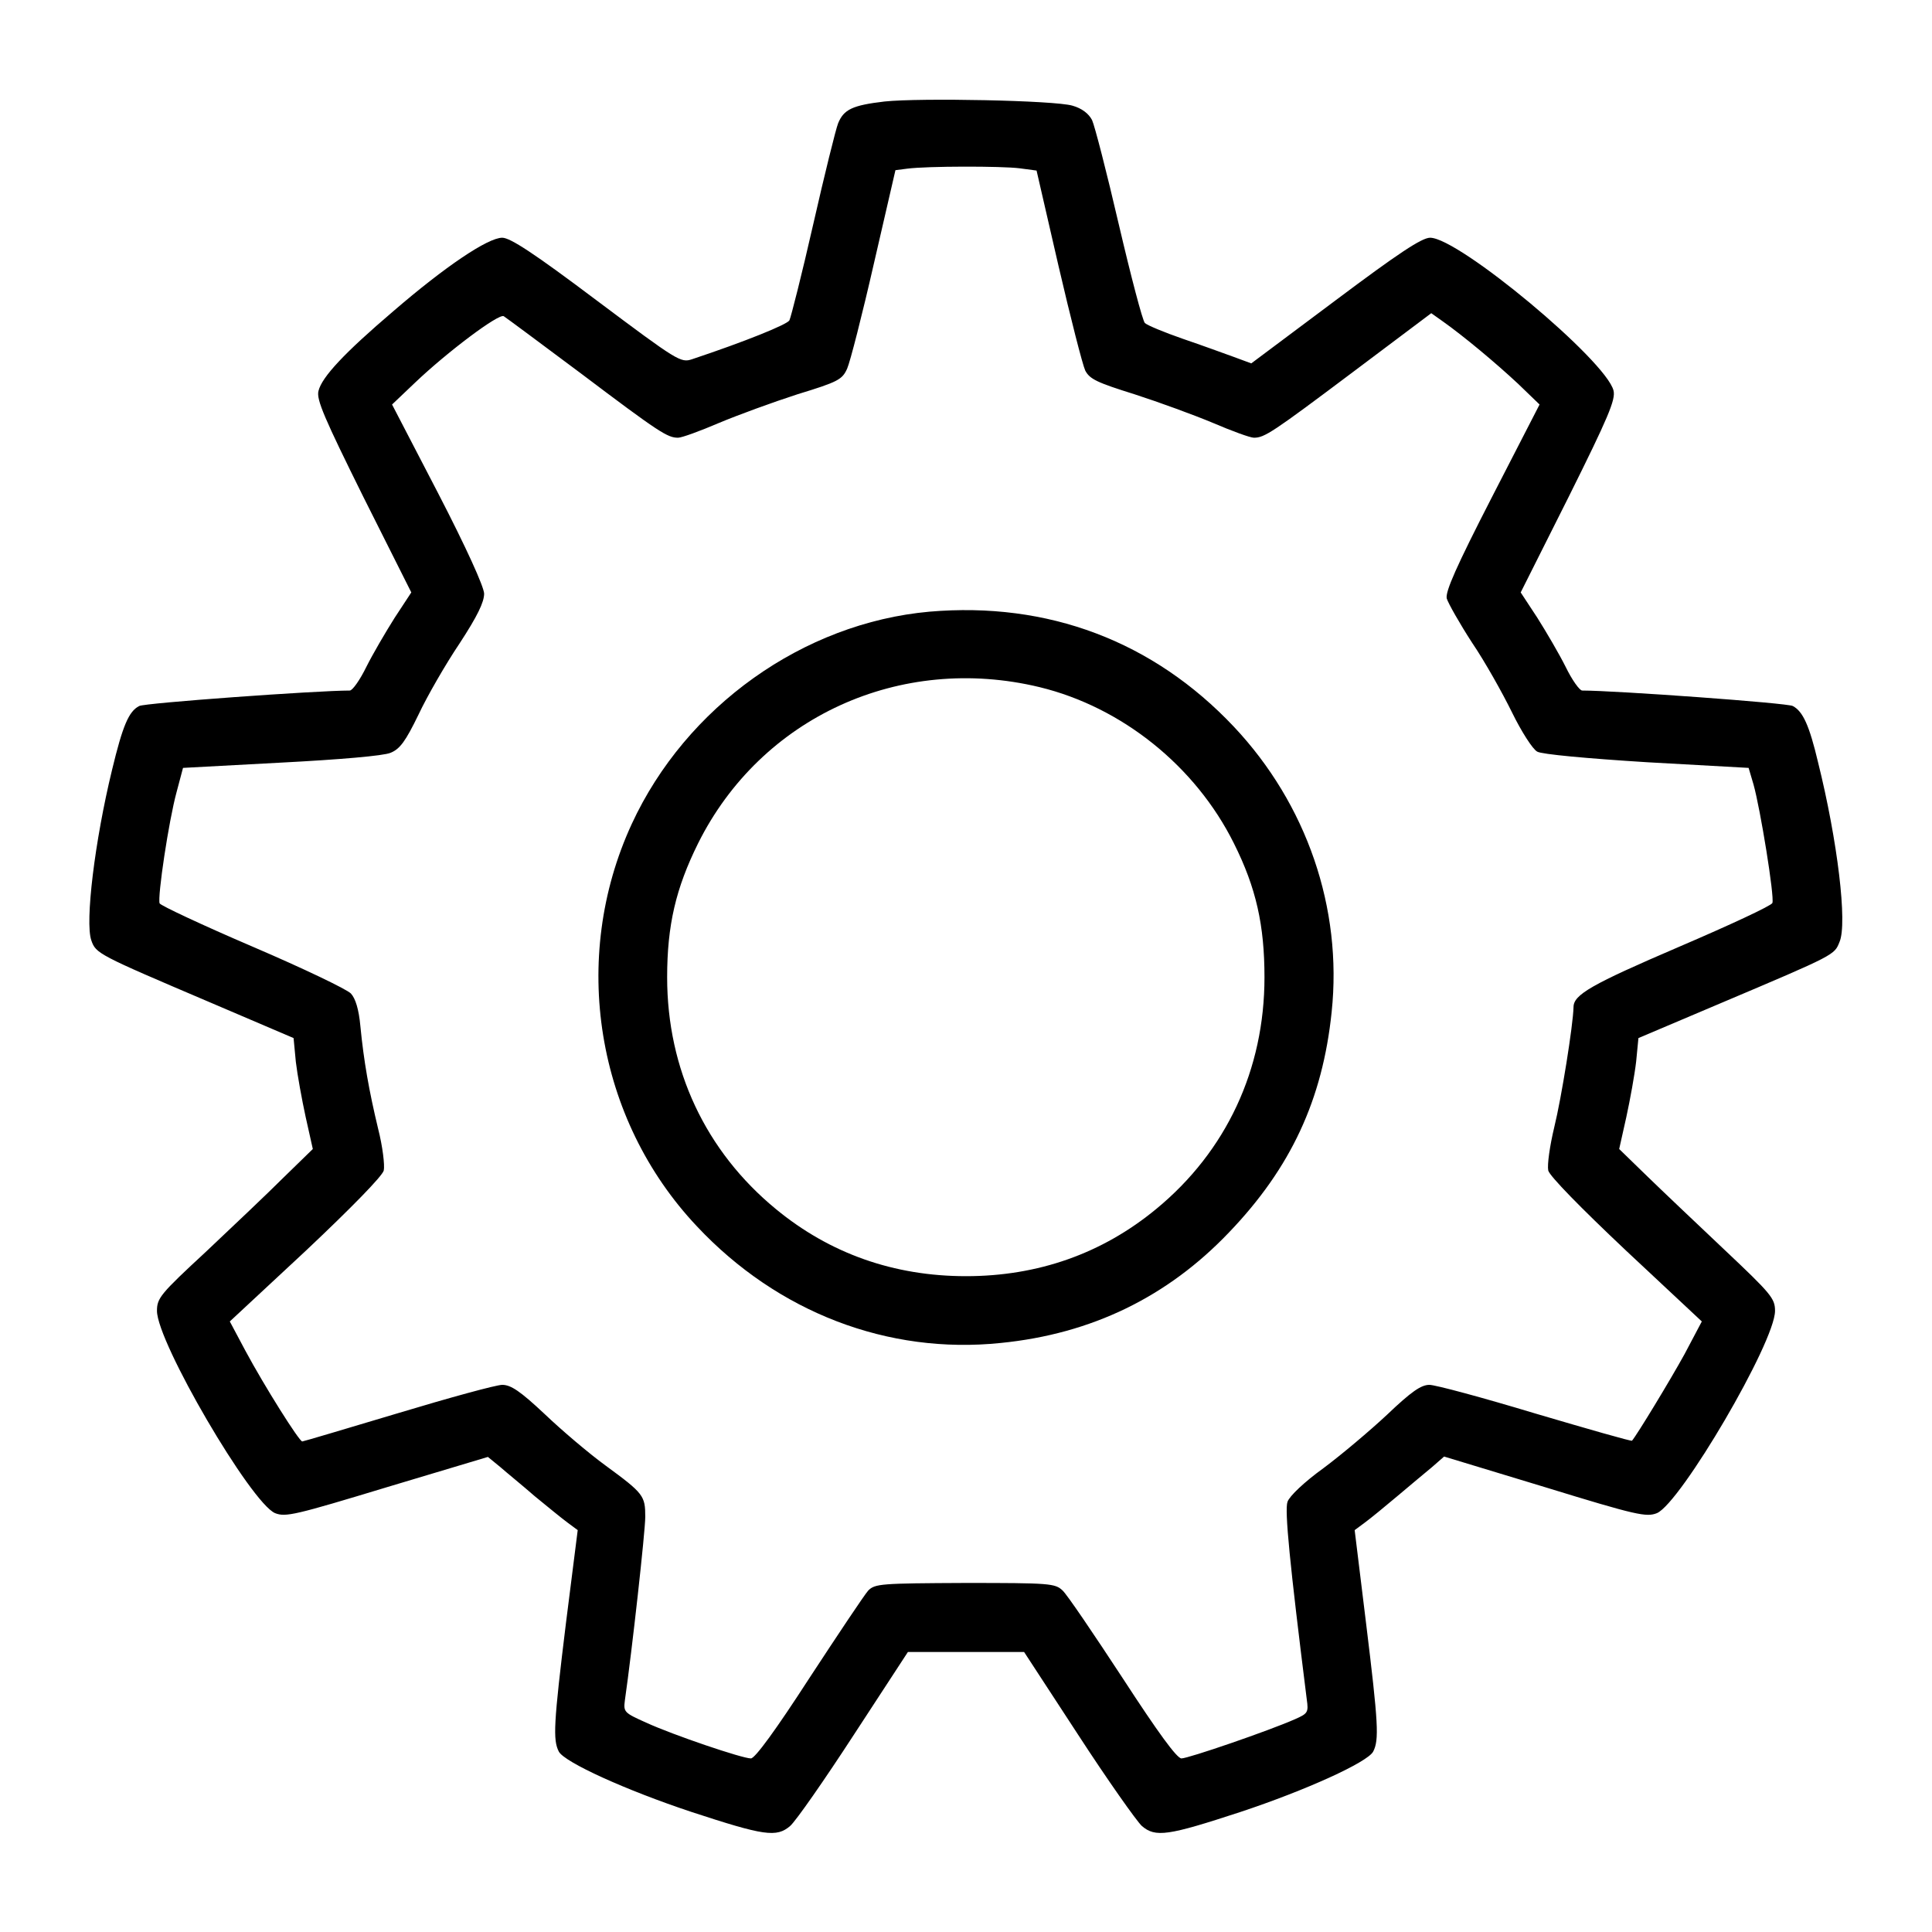 <?xml version="1.0" standalone="no"?>
<!DOCTYPE svg PUBLIC "-//W3C//DTD SVG 20010904//EN"
 "http://www.w3.org/TR/2001/REC-SVG-20010904/DTD/svg10.dtd">
<svg version="1.0" xmlns="http://www.w3.org/2000/svg"
 width="512pt" height="512pt" viewBox="0 0 512 512"
 preserveAspectRatio="xMidYMid meet">

<g transform="translate(0,512) scale(0.1,-0.1)"
fill="#000000" stroke="none">
<path d="M2344 4851 c-85 -10 -108 -21 -123 -58 -6 -15 -36 -136 -66 -268 -30
-132 -59 -246 -63 -254 -6 -11 -117 -56 -258 -103 -30 -10 -38 -5 -253 156
-166 125 -229 166 -250 166 -38 0 -151 -76 -289 -195 -129 -110 -189 -174
-198 -211 -6 -23 16 -73 119 -281 l127 -253 -44 -67 c-24 -38 -58 -96 -75
-130 -17 -35 -37 -63 -44 -63 -87 0 -545 -33 -558 -41 -28 -14 -44 -53 -72
-169 -46 -189 -72 -404 -55 -452 12 -35 18 -38 309 -162 l227 -97 6 -63 c4
-34 16 -100 26 -146 l19 -85 -77 -75 c-42 -42 -135 -130 -206 -197 -121 -112
-130 -123 -130 -157 0 -83 249 -509 313 -536 28 -11 53 -5 297 69 l267 80 33
-27 c17 -15 59 -49 91 -77 33 -27 72 -59 87 -70 l27 -20 -31 -245 c-33 -269
-35 -311 -19 -342 15 -28 177 -102 352 -160 192 -63 225 -68 261 -37 15 13 91
122 169 242 l143 219 154 0 154 0 143 -219 c78 -120 155 -229 169 -242 36 -31
69 -26 261 37 175 58 337 132 352 160 16 31 14 73 -19 342 l-30 245 27 20 c15
11 54 43 86 70 33 28 74 62 92 77 l32 28 267 -81 c244 -75 269 -80 297 -69 63
27 313 453 313 536 0 33 -10 45 -134 162 -74 70 -167 158 -207 197 l-72 70 19
85 c10 46 22 112 26 147 l6 62 217 92 c307 130 302 128 316 163 21 49 -5 267
-57 476 -23 97 -40 135 -67 149 -13 8 -471 41 -558 41 -7 0 -27 28 -44 63 -17
34 -51 92 -75 130 l-44 67 127 253 c105 211 125 258 119 282 -20 80 -410 405
-486 405 -22 0 -84 -41 -252 -167 l-222 -166 -46 17 c-25 9 -85 31 -135 48
-49 17 -95 36 -101 42 -6 6 -37 124 -69 261 -32 138 -64 262 -71 277 -9 17
-27 31 -52 38 -47 14 -404 21 -498 11z m358 -177 l45 -6 58 -252 c32 -138 64
-263 71 -278 12 -23 32 -32 131 -63 65 -21 158 -55 208 -76 49 -21 98 -39 108
-39 28 0 48 13 265 176 l205 154 31 -22 c55 -39 139 -109 199 -165 l57 -55
-126 -245 c-95 -185 -124 -251 -120 -269 4 -13 34 -66 67 -117 34 -50 81 -134
106 -185 25 -51 55 -98 67 -104 12 -7 131 -18 291 -28 l269 -15 13 -44 c18
-64 56 -298 50 -314 -2 -7 -114 -59 -247 -116 -233 -100 -280 -127 -280 -160
-1 -47 -32 -241 -51 -318 -12 -50 -19 -100 -16 -115 4 -15 85 -98 207 -213
l200 -187 -46 -87 c-38 -69 -126 -214 -139 -229 -2 -2 -117 31 -256 72 -139
42 -265 76 -281 76 -22 0 -48 -18 -112 -79 -46 -43 -122 -107 -169 -142 -50
-36 -90 -74 -95 -89 -8 -22 6 -164 51 -523 5 -35 3 -38 -31 -53 -70 -31 -283
-104 -301 -104 -12 0 -61 67 -156 213 -76 116 -147 221 -159 232 -20 19 -34
20 -259 20 -222 -1 -238 -2 -256 -20 -10 -11 -80 -116 -156 -232 -88 -136
-144 -213 -155 -213 -23 0 -206 62 -278 95 -58 26 -60 28 -56 59 19 132 54
448 54 486 0 56 -4 62 -105 136 -44 32 -117 94 -162 137 -64 60 -89 77 -112
77 -16 0 -140 -34 -276 -75 -137 -41 -251 -75 -254 -75 -8 0 -100 146 -151
241 l-41 77 201 187 c122 115 203 198 207 213 3 14 -3 64 -15 111 -24 100 -38
179 -47 272 -4 44 -13 73 -25 86 -10 11 -127 67 -260 124 -133 57 -244 109
-247 115 -6 17 24 218 45 295 l17 64 260 14 c154 8 272 18 290 26 25 10 40 31
74 101 23 49 72 134 109 189 47 72 65 109 65 132 -1 19 -46 119 -122 266
l-122 235 61 58 c85 81 222 184 235 176 5 -3 98 -72 205 -152 208 -157 229
-170 257 -170 10 0 59 18 108 39 50 21 143 55 208 76 108 33 119 39 132 68 8
18 40 143 71 279 l57 247 31 4 c53 7 251 7 298 1z"/>
<path d="M2463 3499 c-334 -30 -645 -251 -789 -563 -164 -356 -95 -782 173
-1066 214 -228 506 -340 805 -309 241 24 442 122 605 293 164 171 248 352 272
584 29 275 -66 551 -259 756 -214 227 -493 332 -807 305z m292 -200 c218 -53
413 -209 515 -414 59 -118 81 -217 81 -355 0 -244 -101 -461 -287 -614 -143
-118 -313 -178 -504 -178 -191 0 -361 60 -504 178 -186 153 -288 370 -288 614
0 138 23 236 82 355 167 335 536 503 905 414z"/>
</g>
</svg>
